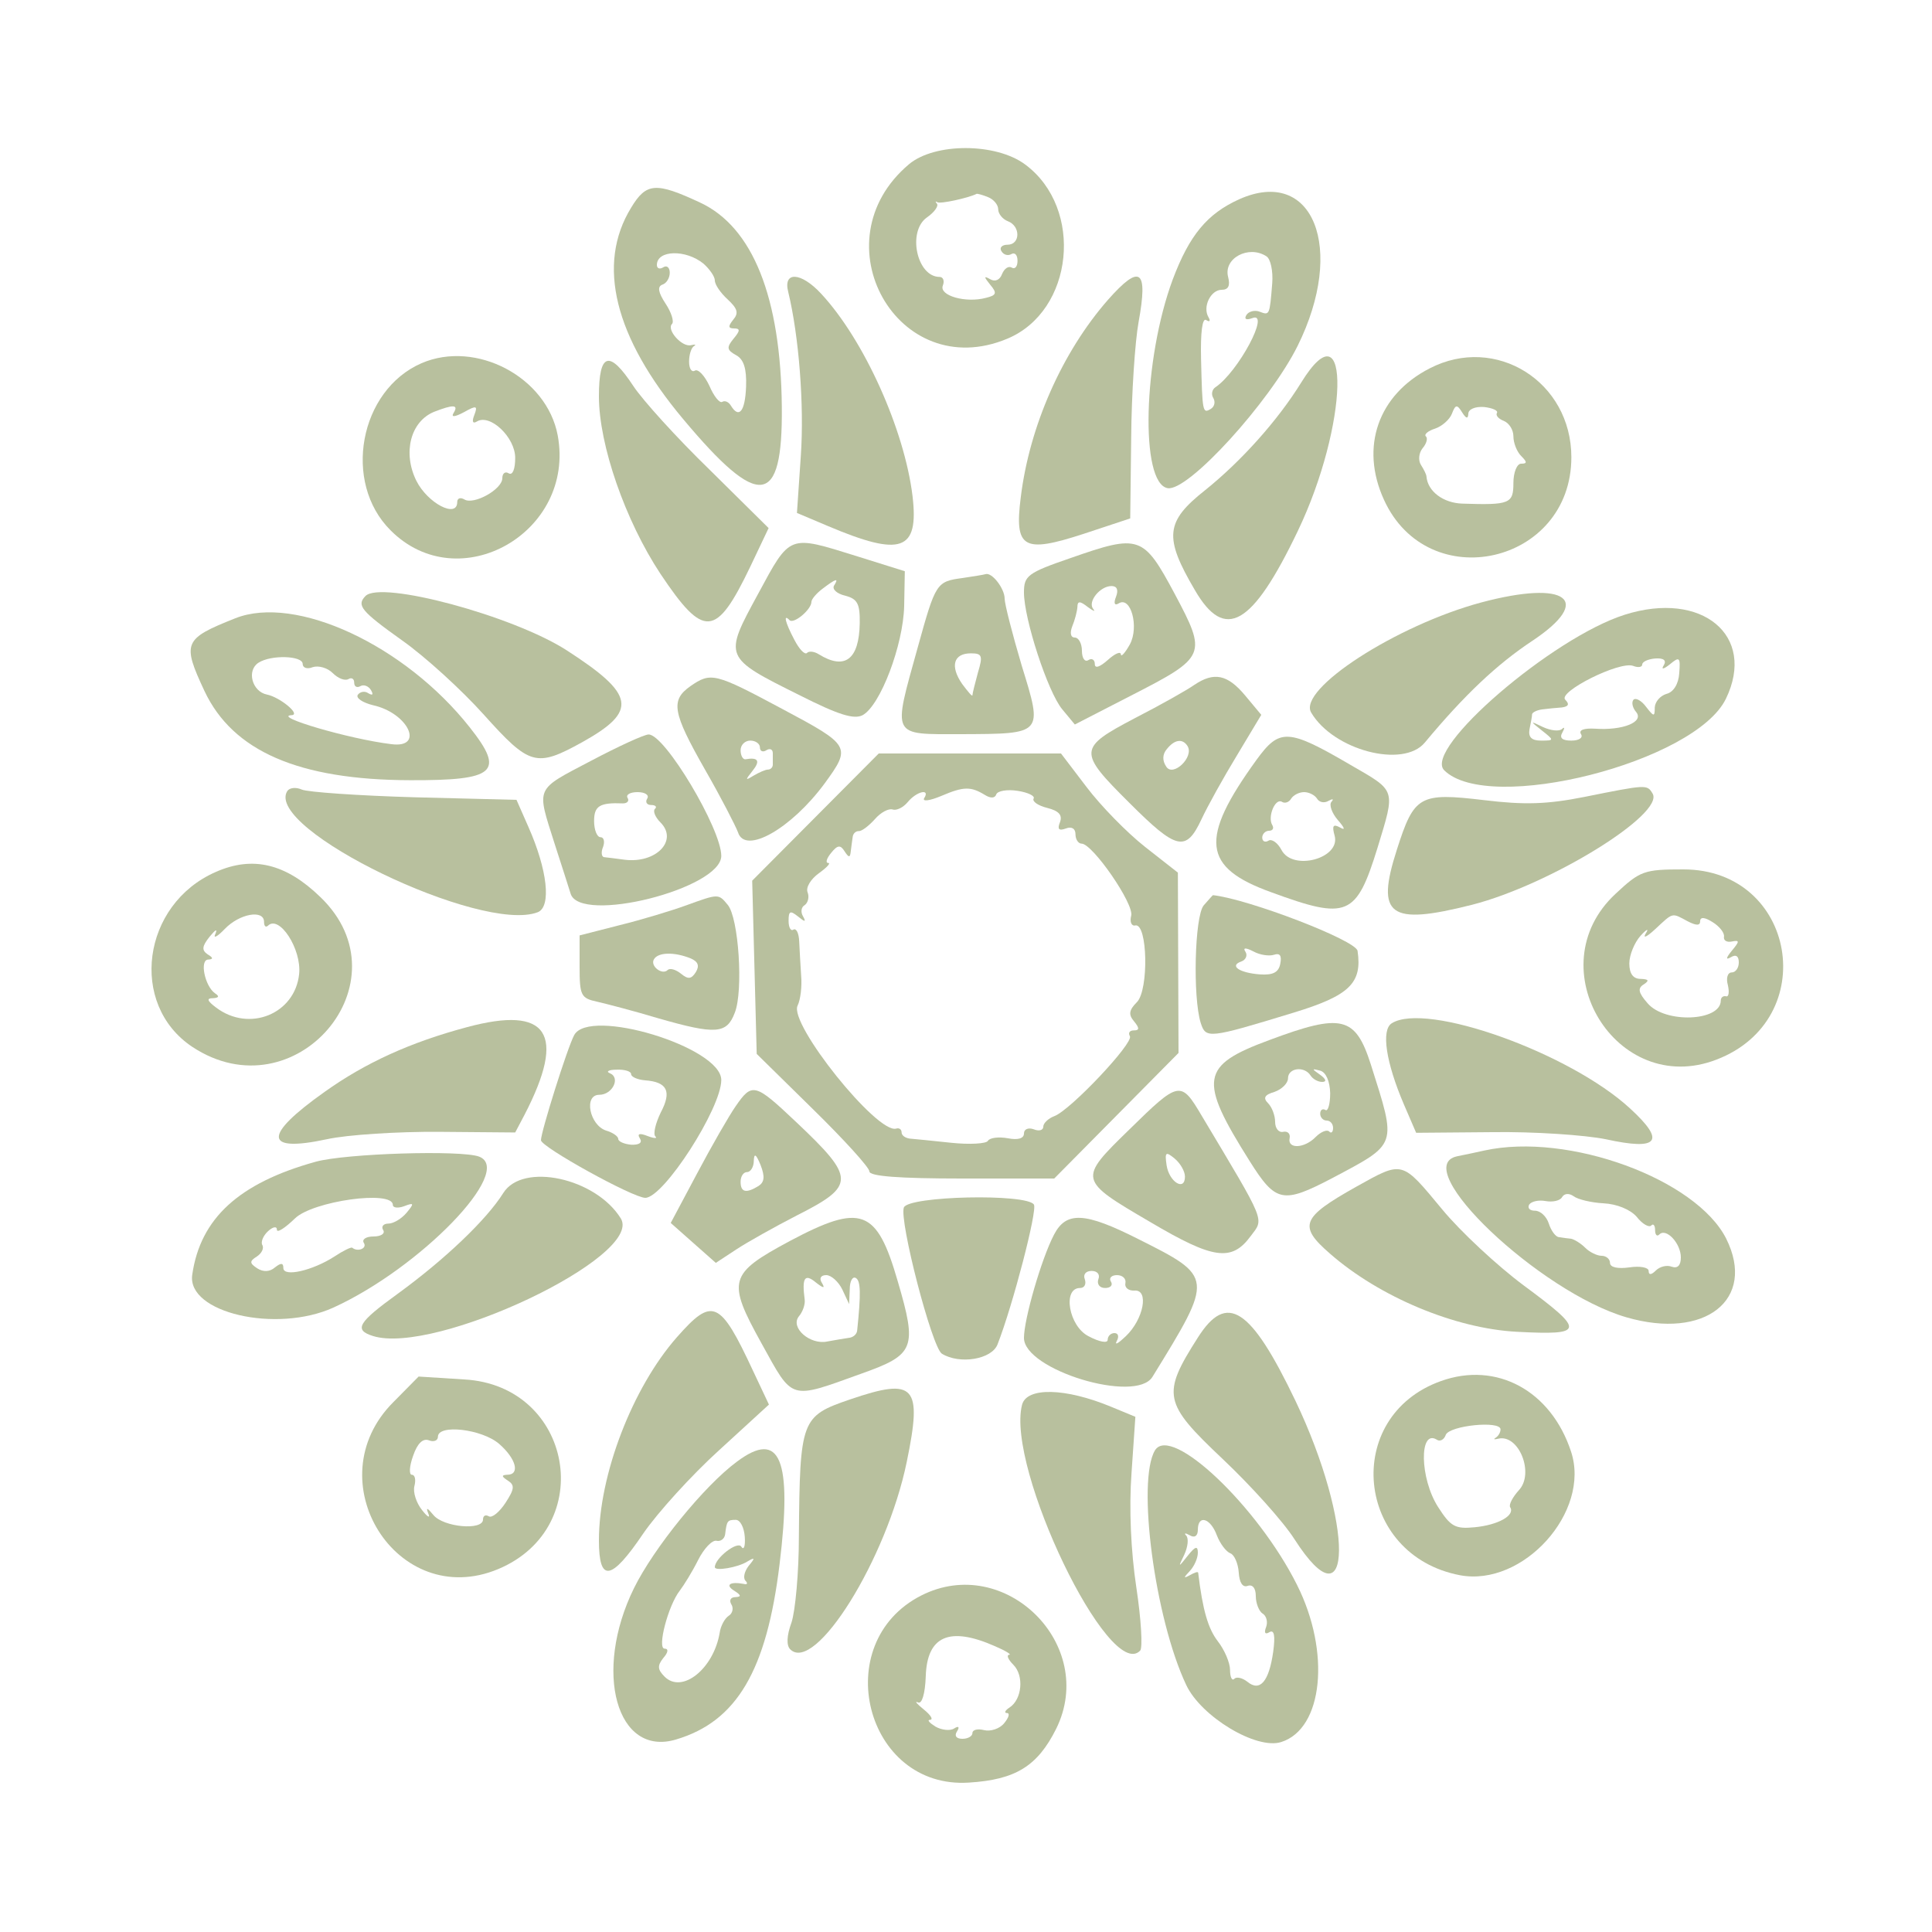 <?xml version="1.0" standalone="no"?>
<!DOCTYPE svg PUBLIC "-//W3C//DTD SVG 20010904//EN"
 "http://www.w3.org/TR/2001/REC-SVG-20010904/DTD/svg10.dtd">
<svg version="1.0" xmlns="http://www.w3.org/2000/svg"
 width="300pt" height="300pt" viewBox="0 0 300 300"
 preserveAspectRatio="xMidYMid meet">
<g transform="translate(0,300) scale(0.05,-0.05)"
fill="#b8c09e" stroke="none">
<path d="M2823 5490 c-285 -240 -35 -684 305 -542 207 86 239 405 56 541 -91
68 -281 68 -361 1z m245 -102 c18 -7 32 -24 32 -38 0 -14 14 -31 30 -37 40
-15 39 -73 -1 -73 -17 0 -26 -9 -19 -20 7 -12 21 -15 31 -9 11 6 19 -3 19 -21
0 -18 -8 -27 -18 -21 -10 6 -23 -3 -30 -20 -7 -19 -22 -25 -37 -16 -20 11 -20
8 0 -17 22 -26 20 -33 -13 -41 -63 -17 -146 7 -134 38 6 15 1 27 -10 27 -71 0
-101 142 -39 185 23 16 36 35 31 42 -6 7 -5 9 1 5 9 -6 96 13 122 26 2 1 18
-3 35 -10z"/>
<path d="M1960 5355 c-108 -176 -52 -402 162 -657 236 -282 309 -273 306 38
-3 340 -90 559 -254 635 -137 64 -167 62 -214 -16z m225 -174 c19 -17 35 -40
35 -52 0 -13 18 -39 40 -59 30 -28 35 -42 17 -63 -16 -20 -16 -27 3 -27 19 0
19 -7 -2 -32 -22 -27 -21 -35 8 -51 24 -13 33 -42 31 -98 -3 -77 -22 -100 -47
-59 -7 12 -19 17 -27 12 -8 -5 -26 17 -40 50 -15 32 -35 53 -45 47 -10 -6 -18
6 -18 28 0 22 7 43 15 48 8 5 4 6 -9 3 -28 -7 -77 48 -59 66 7 7 -2 36 -20 63
-23 35 -26 53 -10 59 13 4 23 21 23 37 0 16 -9 24 -20 17 -11 -7 -20 -4 -20 7
0 47 90 49 145 4z"/>
<path d="M3848 5381 c-99 -45 -154 -111 -206 -249 -92 -248 -102 -632 -16
-648 63 -12 317 267 404 442 150 303 48 558 -182 455z m85 -177 c13 -8 21 -46
18 -84 -8 -99 -8 -100 -39 -88 -15 6 -34 1 -41 -10 -8 -13 -1 -17 18 -10 58
23 -44 -168 -115 -215 -10 -7 -13 -22 -6 -33 7 -12 4 -27 -8 -34 -25 -15 -26
-11 -30 154 -2 85 4 130 16 122 11 -7 14 -3 7 9 -19 32 7 85 41 85 21 0 27 13
20 40 -15 58 64 100 119 64z"/>
<path d="M2448 5093 c33 -136 50 -351 39 -509 l-12 -177 97 -41 c227 -96 282
-77 262 93 -25 206 -150 485 -284 629 -63 68 -119 70 -102 5z"/>
<path d="M3441 5069 c-142 -162 -244 -392 -271 -614 -20 -158 8 -174 195 -113
l145 48 3 250 c1 138 12 300 23 360 30 164 5 182 -95 69z"/>
<path d="M1309 4872 c-193 -84 -246 -370 -96 -519 212 -213 575 -7 519 295
-34 181 -254 297 -423 224z m100 -154 c-9 -14 2 -14 32 2 39 22 43 20 32 -9
-8 -20 -5 -28 8 -20 41 25 119 -49 119 -113 0 -35 -8 -55 -20 -48 -11 7 -20 0
-20 -15 0 -35 -89 -84 -118 -66 -12 7 -22 4 -22 -8 0 -52 -92 -4 -127 66 -43
87 -18 184 55 214 59 23 77 23 61 -3z"/>
<path d="M4440 4856 c-160 -82 -217 -244 -142 -408 137 -301 582 -200 582 132
0 235 -235 382 -440 276z m120 -141 c0 14 21 23 49 21 26 -3 44 -11 40 -18 -5
-8 5 -19 21 -25 17 -7 30 -28 30 -48 0 -21 11 -48 24 -61 19 -19 19 -24 0 -24
-13 0 -24 -27 -24 -60 0 -64 -11 -69 -159 -64 -59 2 -107 38 -111 84 0 6 -8
22 -17 36 -9 14 -7 37 5 52 12 14 17 31 10 37 -6 6 7 17 29 24 21 7 45 28 52
46 11 29 16 30 32 4 12 -19 18 -21 19 -4z"/>
<path d="M1860 4769 c0 -151 82 -386 191 -551 135 -202 173 -199 279 22 l57
120 -183 181 c-102 99 -208 216 -237 260 -75 114 -107 104 -107 -32z"/>
<path d="M4041 4812 c-73 -118 -186 -244 -298 -334 -124 -98 -129 -146 -32
-311 93 -160 178 -111 319 183 158 329 167 714 11 462z"/>
<path d="M2354 4155 c-107 -197 -108 -196 131 -315 119 -60 167 -75 194 -61
55 30 126 217 129 339 l2 108 -150 47 c-212 66 -205 69 -306 -118z m236 26
c-6 -11 9 -25 35 -31 38 -10 46 -25 45 -86 -2 -112 -46 -146 -127 -96 -14 9
-31 11 -37 4 -7 -6 -24 12 -39 41 -29 55 -35 82 -15 61 13 -13 68 33 68 57 0
8 16 27 35 41 42 32 51 34 35 9z"/>
<path d="M3325 4267 c-134 -46 -145 -55 -145 -107 0 -82 74 -309 119 -363 l39
-47 175 90 c234 120 236 126 135 316 -97 181 -109 186 -323 111z m141 -120
c-8 -20 -5 -29 8 -21 38 24 64 -73 35 -127 -15 -27 -28 -41 -28 -31 -1 10 -19
2 -41 -18 -25 -22 -40 -27 -40 -12 0 13 -9 19 -20 12 -11 -7 -20 6 -20 29 0
22 -10 41 -22 41 -13 0 -16 14 -8 35 8 19 15 46 16 60 0 19 8 19 32 0 18 -13
25 -16 17 -6 -18 22 21 71 57 71 17 0 22 -12 14 -33z"/>
<path d="M2990 4205 c-82 -11 -84 -14 -140 -216 -78 -281 -84 -269 135 -269
256 1 254 -1 188 213 -29 98 -53 191 -53 208 0 31 -39 82 -59 76 -6 -2 -38 -7
-71 -12z m47 -294 c-9 -33 -17 -65 -17 -70 0 -6 -14 11 -32 35 -38 55 -27 95
27 95 35 0 38 -7 22 -60z"/>
<path d="M1135 4149 c-28 -29 -15 -46 114 -138 71 -50 185 -154 254 -231 142
-158 162 -164 305 -85 174 97 165 148 -49 286 -167 107 -576 217 -624 168z"/>
<path d="M4600 4129 c-264 -71 -571 -270 -528 -342 69 -117 286 -174 353 -93
124 149 224 243 334 316 191 127 107 190 -159 119z"/>
<path d="M731 4080 c-161 -64 -166 -76 -96 -226 88 -187 293 -276 638 -277
266 -1 296 25 186 164 -202 256 -541 413 -728 339z m209 -142 c0 -12 14 -17
31 -10 18 6 46 -2 62 -18 17 -17 38 -25 49 -19 10 6 18 1 18 -11 0 -12 8 -17
19 -11 10 6 25 1 33 -12 8 -14 6 -18 -8 -10 -11 8 -26 5 -33 -5 -6 -10 15 -24
47 -32 110 -24 162 -135 57 -121 -132 16 -372 87 -309 90 29 2 -37 56 -77 64
-46 9 -64 75 -26 99 39 25 137 22 137 -4z"/>
<path d="M5046 4091 c-225 -71 -627 -417 -561 -483 138 -138 780 25 875 222
95 196 -74 337 -314 261z m121 -157 c-9 -14 -1 -13 19 3 30 25 33 22 29 -28
-2 -33 -18 -59 -40 -64 -19 -6 -35 -24 -36 -42 0 -30 -3 -29 -27 2 -14 19 -32
29 -39 22 -7 -8 -3 -25 8 -38 26 -31 -41 -58 -127 -52 -35 2 -52 -4 -44 -17 7
-11 -6 -20 -30 -20 -28 0 -38 8 -28 25 8 14 7 19 -1 11 -9 -8 -35 -5 -59 6
-41 20 -41 19 -3 -11 38 -30 38 -31 -3 -31 -30 0 -40 11 -36 35 4 19 8 40 8
47 1 6 16 13 32 15 17 2 44 5 61 6 20 3 24 10 10 24 -24 24 169 121 211 105
15 -6 28 -4 28 4 0 9 18 17 40 19 27 2 36 -6 27 -21z"/>
<path d="M2144 3869 c-62 -44 -56 -81 46 -260 50 -87 95 -175 102 -194 22 -70
165 11 269 152 83 114 81 118 -131 231 -211 113 -222 115 -286 71z m216 -190
c0 -12 9 -16 20 -9 11 7 20 3 20 -9 0 -11 0 -28 0 -36 0 -8 -7 -15 -15 -15 -8
0 -28 -9 -45 -19 -26 -16 -26 -14 -3 15 25 31 18 43 -22 36 -8 -1 -15 12 -15
28 0 17 14 30 30 30 17 0 30 -10 30 -21z"/>
<path d="M3709 3873 c-21 -15 -104 -62 -184 -103 -177 -93 -178 -104 -18 -263
147 -147 176 -154 224 -52 19 41 69 131 111 200 l75 125 -50 60 c-55 66 -97
74 -158 33z m-21 -190 c21 -34 -45 -97 -66 -64 -13 19 -12 39 2 55 24 30 49
33 64 9z"/>
<path d="M1835 3637 c-175 -92 -169 -79 -113 -256 23 -72 46 -142 50 -156 28
-96 468 15 468 117 0 84 -176 379 -226 377 -13 0 -94 -37 -179 -82z m175 -117
c-7 -11 -1 -20 12 -20 14 0 19 -6 12 -12 -7 -7 1 -26 17 -42 56 -56 -13 -128
-111 -116 -27 4 -56 7 -64 8 -8 1 -10 16 -3 32 6 17 2 30 -8 30 -11 0 -20 23
-20 50 0 47 17 58 90 55 13 0 20 8 14 17 -6 10 8 18 31 18 23 0 37 -9 30 -20z"/>
<path d="M3902 3640 c-178 -246 -168 -334 46 -411 237 -87 264 -75 330 138 56
184 59 175 -83 257 -195 114 -221 115 -293 16z m188 -120 c7 -12 23 -15 36 -7
13 7 17 6 9 -3 -8 -9 1 -35 20 -57 21 -24 24 -33 7 -23 -22 12 -26 6 -17 -26
18 -70 -130 -110 -165 -44 -12 23 -31 36 -41 29 -10 -6 -19 -2 -19 10 0 11 10
21 21 21 12 0 16 8 10 18 -15 25 9 84 30 72 9 -6 22 -2 29 10 7 11 25 20 40
20 15 0 33 -9 40 -20z"/>
<path d="M2533 3463 l-197 -198 7 -269 7 -269 175 -172 c96 -94 175 -181 175
-193 0 -15 92 -22 287 -22 l287 0 193 195 193 195 -1 280 -1 280 -102 80 c-56
44 -137 127 -181 185 l-80 105 -283 0 -283 0 -196 -197z m526 68 c18 -11 31
-10 35 2 4 11 34 16 66 11 33 -5 55 -16 50 -24 -5 -9 14 -22 42 -29 36 -9 48
-22 40 -44 -9 -22 -4 -28 18 -20 18 7 30 0 30 -18 0 -16 9 -29 19 -29 34 0
164 -188 154 -224 -5 -19 1 -33 13 -30 38 7 42 -200 5 -238 -25 -25 -27 -39
-9 -60 17 -21 17 -28 -1 -28 -13 0 -18 -8 -12 -18 12 -21 -183 -228 -234 -248
-19 -7 -35 -22 -35 -33 0 -11 -13 -15 -30 -8 -17 6 -30 0 -30 -13 0 -16 -19
-21 -50 -15 -28 5 -56 2 -62 -8 -5 -9 -57 -12 -114 -6 -57 6 -115 12 -129 13
-14 2 -25 10 -25 19 0 10 -8 15 -17 12 -59 -17 -334 326 -306 382 9 18 14 60
11 93 -2 33 -5 81 -6 106 -1 26 -9 42 -18 37 -8 -6 -15 7 -15 27 0 31 5 33 29
14 22 -18 26 -18 16 0 -8 13 -6 29 5 35 10 7 15 25 9 40 -6 15 10 41 35 59 25
18 38 32 29 32 -9 0 -5 14 9 31 20 25 29 26 42 5 13 -20 17 -20 19 -1 2 14 4
34 6 45 1 11 9 19 19 19 9 -1 31 16 50 37 18 21 43 34 55 30 12 -4 33 6 47 23
28 34 71 43 51 12 -6 -11 17 -8 53 7 70 30 92 30 136 3z"/>
<path d="M892 3543 c-72 -117 603 -443 778 -376 43 17 30 132 -29 265 l-37 84
-317 8 c-174 5 -332 16 -350 24 -18 8 -38 6 -45 -5z"/>
<path d="M4920 3525 c-116 -23 -186 -25 -310 -10 -202 24 -218 15 -272 -154
-66 -205 -24 -236 233 -171 243 62 601 283 561 346 -17 28 -18 28 -212 -11z"/>
<path d="M670 3292 c-229 -100 -271 -411 -73 -543 319 -211 672 202 398 465
-107 104 -210 129 -325 78z m150 -155 c0 -13 5 -18 12 -12 35 35 105 -72 97
-150 -13 -124 -155 -182 -258 -104 -28 21 -30 29 -10 29 19 1 21 6 7 15 -32
22 -49 105 -21 105 16 1 15 6 -2 16 -19 13 -18 25 6 55 18 22 25 26 18 9 -8
-16 5 -10 29 15 46 48 122 61 122 22z"/>
<path d="M5017 3224 c-245 -228 3 -634 313 -515 328 125 248 591 -102 591
-122 0 -134 -4 -211 -76z m224 -85 c27 -14 39 -14 39 0 0 14 14 13 39 -3 21
-13 37 -33 35 -45 -2 -12 9 -18 24 -15 25 5 25 1 0 -29 -18 -22 -19 -29 -3
-20 16 10 25 4 25 -16 0 -17 -10 -31 -22 -31 -13 0 -18 -18 -12 -39 5 -22 3
-38 -6 -35 -9 2 -16 -4 -16 -14 -1 -64 -173 -71 -227 -8 -29 33 -32 47 -12 59
18 12 15 16 -10 17 -23 0 -35 16 -35 48 0 26 16 65 35 86 19 21 27 24 16 7
-10 -17 3 -11 30 14 56 52 50 51 100 24z"/>
<path d="M2130 3188 c-44 -16 -136 -44 -205 -61 l-125 -32 0 -97 c0 -90 4 -98
55 -109 30 -7 115 -29 188 -51 181 -52 214 -49 239 17 27 68 12 295 -22 335
-29 35 -28 35 -130 -2z m14 -164 c24 -10 29 -23 17 -43 -14 -22 -24 -23 -46
-5 -16 13 -34 18 -41 12 -17 -18 -56 12 -43 33 13 22 63 23 113 3z"/>
<path d="M3738 3188 c-28 -35 -34 -285 -9 -365 16 -49 23 -49 288 32 174 53
214 92 199 192 -5 33 -339 161 -449 173 -1 0 -14 -15 -29 -32z m219 -153 c18
6 24 -3 19 -28 -5 -27 -23 -36 -64 -33 -64 5 -95 27 -57 40 14 5 20 19 13 30
-9 13 0 14 25 1 20 -11 49 -15 64 -10z"/>
<path d="M1450 2810 c-176 -47 -316 -111 -442 -201 -192 -136 -189 -189 7
-147 63 14 221 24 350 23 l235 -2 29 55 c131 253 73 340 -179 272z"/>
<path d="M4322 2822 c-33 -21 -18 -121 38 -252 l38 -88 236 2 c130 2 289 -9
353 -22 164 -36 187 -7 76 95 -187 173 -634 333 -741 265z"/>
<path d="M1783 2785 c-21 -39 -103 -300 -103 -326 0 -21 286 -179 324 -179 57
0 236 278 236 366 0 102 -411 227 -457 139z m177 -121 c0 -8 19 -17 43 -19 69
-5 84 -34 49 -100 -16 -33 -24 -66 -17 -74 8 -7 -3 -7 -24 1 -25 10 -33 7 -24
-7 9 -14 -2 -21 -27 -20 -22 2 -40 10 -40 18 0 8 -17 20 -38 26 -51 17 -70
111 -21 111 41 0 67 53 33 67 -13 5 -4 11 21 11 25 1 45 -5 45 -14z"/>
<path d="M3942 2770 c-214 -79 -221 -122 -61 -376 81 -129 103 -133 256 -53
205 109 201 98 120 354 -48 149 -90 159 -315 75z m128 -110 c7 -11 23 -20 36
-20 15 0 12 9 -6 22 -27 19 -27 20 0 13 18 -5 30 -33 31 -70 0 -34 -7 -58 -15
-52 -9 5 -16 0 -16 -12 0 -11 9 -21 20 -21 11 0 20 -10 20 -23 0 -13 -6 -18
-12 -11 -7 7 -26 -1 -42 -17 -35 -36 -88 -38 -81 -4 3 14 -6 23 -20 20 -14 -3
-25 11 -25 31 0 20 -10 46 -22 58 -16 16 -11 26 20 35 23 8 42 27 42 42 0 33
51 39 70 9z"/>
<path d="M2285 2565 c-21 -30 -75 -124 -120 -209 l-82 -154 70 -62 70 -62 64
42 c35 23 119 70 187 105 184 93 183 116 -1 290 -128 121 -137 124 -188 50z
m71 -248 c-39 -24 -56 -20 -56 13 0 17 9 30 20 30 11 0 21 16 21 35 1 25 7 21
21 -13 14 -36 12 -53 -6 -65z"/>
<path d="M3507 2492 c-159 -155 -159 -156 65 -287 196 -116 253 -124 312 -44
42 56 50 36 -152 374 -65 110 -70 109 -225 -43z m173 -146 c0 -47 -49 -17 -57
35 -6 41 -3 44 25 21 18 -15 32 -40 32 -56z"/>
<path d="M4610 2427 c-22 -5 -60 -13 -85 -18 -153 -33 257 -422 526 -500 244
-71 404 55 310 244 -93 185 -490 331 -751 274z m370 -164 c41 -2 83 -19 103
-42 17 -22 38 -34 45 -27 6 7 12 1 12 -14 0 -15 6 -21 13 -14 21 22 67 -27 67
-71 0 -25 -10 -35 -28 -29 -15 6 -37 1 -50 -12 -14 -14 -22 -14 -22 -1 0 11
-27 16 -60 11 -36 -5 -60 0 -60 14 0 12 -12 22 -26 22 -14 0 -37 11 -51 25
-14 14 -34 26 -44 28 -10 1 -27 3 -38 5 -10 1 -24 20 -31 42 -7 22 -26 40 -43
40 -16 0 -24 8 -18 19 7 10 29 15 51 11 22 -4 45 1 51 12 7 12 22 13 36 3 13
-10 55 -20 93 -22z"/>
<path d="M980 2392 c-238 -66 -358 -176 -383 -351 -17 -118 261 -182 438 -102
270 123 564 426 453 469 -55 21 -415 10 -508 -16z m240 -134 c0 -9 16 -11 35
-4 31 12 32 9 8 -20 -16 -19 -41 -34 -57 -34 -15 0 -23 -9 -16 -20 7 -11 -7
-20 -30 -20 -23 0 -37 -9 -30 -20 11 -17 -19 -29 -36 -15 -3 3 -28 -9 -55 -27
-68 -44 -159 -65 -159 -36 0 16 -7 17 -26 2 -16 -14 -36 -15 -55 -3 -24 16
-25 22 -1 37 15 10 22 25 17 35 -6 9 2 29 17 43 15 14 28 17 28 5 0 -11 25 5
56 35 55 54 304 89 304 42z"/>
<path d="M4211 2314 c-169 -95 -180 -121 -81 -207 154 -135 389 -233 581 -243
211 -11 213 2 21 144 -82 61 -196 167 -253 236 -127 153 -121 152 -268 70z"/>
<path d="M1563 2295 c-52 -83 -181 -206 -328 -313 -123 -89 -137 -112 -77
-131 192 -61 842 247 770 365 -78 126 -305 175 -365 79z"/>
<path d="M2807 2250 c-15 -40 87 -434 118 -454 55 -34 155 -18 173 29 48 123
124 416 113 434 -22 35 -390 27 -404 -9z"/>
<path d="M2453 2146 c-190 -102 -196 -123 -88 -318 99 -179 85 -175 310 -94
166 59 174 79 113 287 -65 225 -113 243 -335 125z m100 -131 c-10 15 -4 25 13
25 15 0 38 -20 50 -45 l21 -45 2 46 c0 26 9 41 19 35 15 -9 16 -48 4 -163 -1
-12 -13 -22 -27 -23 -14 -2 -43 -7 -65 -11 -54 -12 -117 43 -89 78 12 14 20
37 18 52 -9 68 0 82 35 53 23 -18 29 -19 19 -2z"/>
<path d="M3273 2165 c-39 -75 -93 -262 -93 -320 0 -99 347 -205 399 -121 191
310 191 310 -44 428 -166 84 -224 87 -262 13z m138 -138 c-5 -15 4 -27 21 -27
17 0 25 9 18 20 -7 11 2 20 19 20 17 0 29 -11 26 -25 -3 -14 10 -24 28 -23 46
4 29 -89 -27 -142 -23 -22 -35 -29 -28 -15 8 14 5 25 -7 25 -11 0 -21 -9 -21
-21 0 -11 -25 -7 -59 11 -62 31 -82 150 -27 150 14 0 20 12 15 27 -6 15 3 26
21 26 18 0 27 -11 21 -26z"/>
<path d="M2102 1847 c-138 -157 -242 -427 -242 -631 0 -132 38 -126 138 22 44
64 150 181 235 258 l155 142 -49 104 c-103 221 -126 231 -237 105z"/>
<path d="M3720 1846 c-113 -177 -107 -203 76 -376 88 -83 189 -195 224 -250
183 -285 185 49 3 430 -139 290 -213 338 -303 196z"/>
<path d="M4475 1711 c-308 -110 -266 -541 59 -603 196 -37 407 197 345 384
-62 189 -231 281 -404 219z m185 -150 c0 -10 -7 -21 -15 -26 -8 -5 -5 -6 8 -3
64 15 113 -108 64 -160 -19 -21 -32 -45 -27 -53 16 -25 -37 -55 -110 -62 -61
-6 -75 2 -114 63 -57 89 -59 243 -4 209 10 -7 23 0 28 15 12 29 170 45 170 17z"/>
<path d="M1222 1646 c-244 -243 11 -650 325 -519 310 130 232 570 -105 589
l-142 9 -78 -79z m328 -130 c53 -46 66 -96 25 -96 -18 -1 -18 -5 2 -18 22 -14
21 -26 -7 -69 -19 -29 -42 -48 -52 -42 -10 6 -18 2 -18 -10 0 -35 -123 -24
-154 14 -19 23 -24 25 -16 5 7 -16 -2 -12 -19 10 -18 22 -29 56 -24 75 5 19 2
35 -8 35 -9 0 -8 26 4 59 13 38 30 55 49 48 15 -6 28 -1 28 11 0 40 137 24
190 -22z"/>
<path d="M2640 1654 c-152 -52 -156 -62 -159 -426 0 -111 -11 -231 -23 -267
-15 -41 -16 -71 -4 -83 77 -77 300 280 362 582 49 237 26 263 -176 194z"/>
<path d="M3174 1637 c-50 -196 272 -864 367 -763 8 9 3 97 -12 196 -17 113
-23 245 -15 355 l12 175 -75 31 c-142 59 -263 62 -277 6z"/>
<path d="M2289 1461 c-102 -75 -259 -269 -320 -393 -128 -260 -54 -526 131
-470 188 56 281 214 321 544 40 327 2 419 -132 319z m24 -234 c2 -29 -3 -43
-11 -30 -12 18 -82 -36 -82 -64 0 -13 71 -1 100 17 25 15 26 12 5 -13 -13 -17
-18 -37 -10 -46 8 -8 6 -13 -5 -10 -43 8 -59 -3 -30 -21 22 -14 23 -19 4 -20
-15 0 -20 -10 -13 -22 8 -12 4 -29 -8 -36 -12 -8 -25 -31 -28 -53 -19 -112
-117 -190 -171 -136 -22 22 -23 34 -4 58 15 17 17 29 4 29 -24 0 11 134 47
180 13 17 39 59 57 95 18 36 44 63 57 60 13 -3 25 6 27 20 5 42 7 45 33 45 14
0 26 -24 28 -53z"/>
<path d="M3587 1496 c-57 -94 -1 -522 97 -729 46 -98 218 -202 295 -177 130
41 154 279 49 488 -122 244 -391 499 -441 418z m192 -264 c10 -26 29 -51 42
-56 12 -4 24 -31 26 -59 2 -32 12 -48 28 -42 15 5 25 -7 25 -32 0 -22 10 -47
21 -54 12 -7 17 -26 11 -42 -7 -18 -3 -24 10 -16 15 9 19 -10 12 -61 -13 -92
-41 -125 -80 -93 -15 12 -34 17 -41 9 -7 -7 -13 6 -13 28 0 22 -17 62 -38 89
-30 39 -47 96 -61 213 -1 4 -12 0 -26 -8 -20 -11 -20 -8 0 13 14 15 25 40 25
57 0 22 -8 20 -31 -9 -30 -38 -31 -38 -11 3 11 24 14 50 6 59 -8 8 -3 9 11 1
15 -9 25 -2 25 17 0 48 39 37 59 -17z"/>
<path d="M2861 1045 c-289 -147 -174 -602 148 -581 145 9 213 51 271 167 129
261 -159 546 -419 414z m228 -157 c33 -14 54 -27 45 -27 -9 -1 -3 -15 13 -31
34 -34 27 -108 -12 -133 -14 -9 -17 -17 -8 -17 10 0 6 -14 -8 -31 -14 -18 -43
-27 -63 -22 -20 5 -36 1 -36 -9 0 -10 -14 -18 -31 -18 -19 0 -26 9 -17 23 9
14 5 18 -9 9 -12 -8 -39 -5 -58 6 -19 12 -27 21 -16 21 10 1 1 15 -20 32 -22
18 -30 27 -18 22 12 -6 22 26 24 81 4 125 73 156 214 94z"/>
</g>
</svg>
